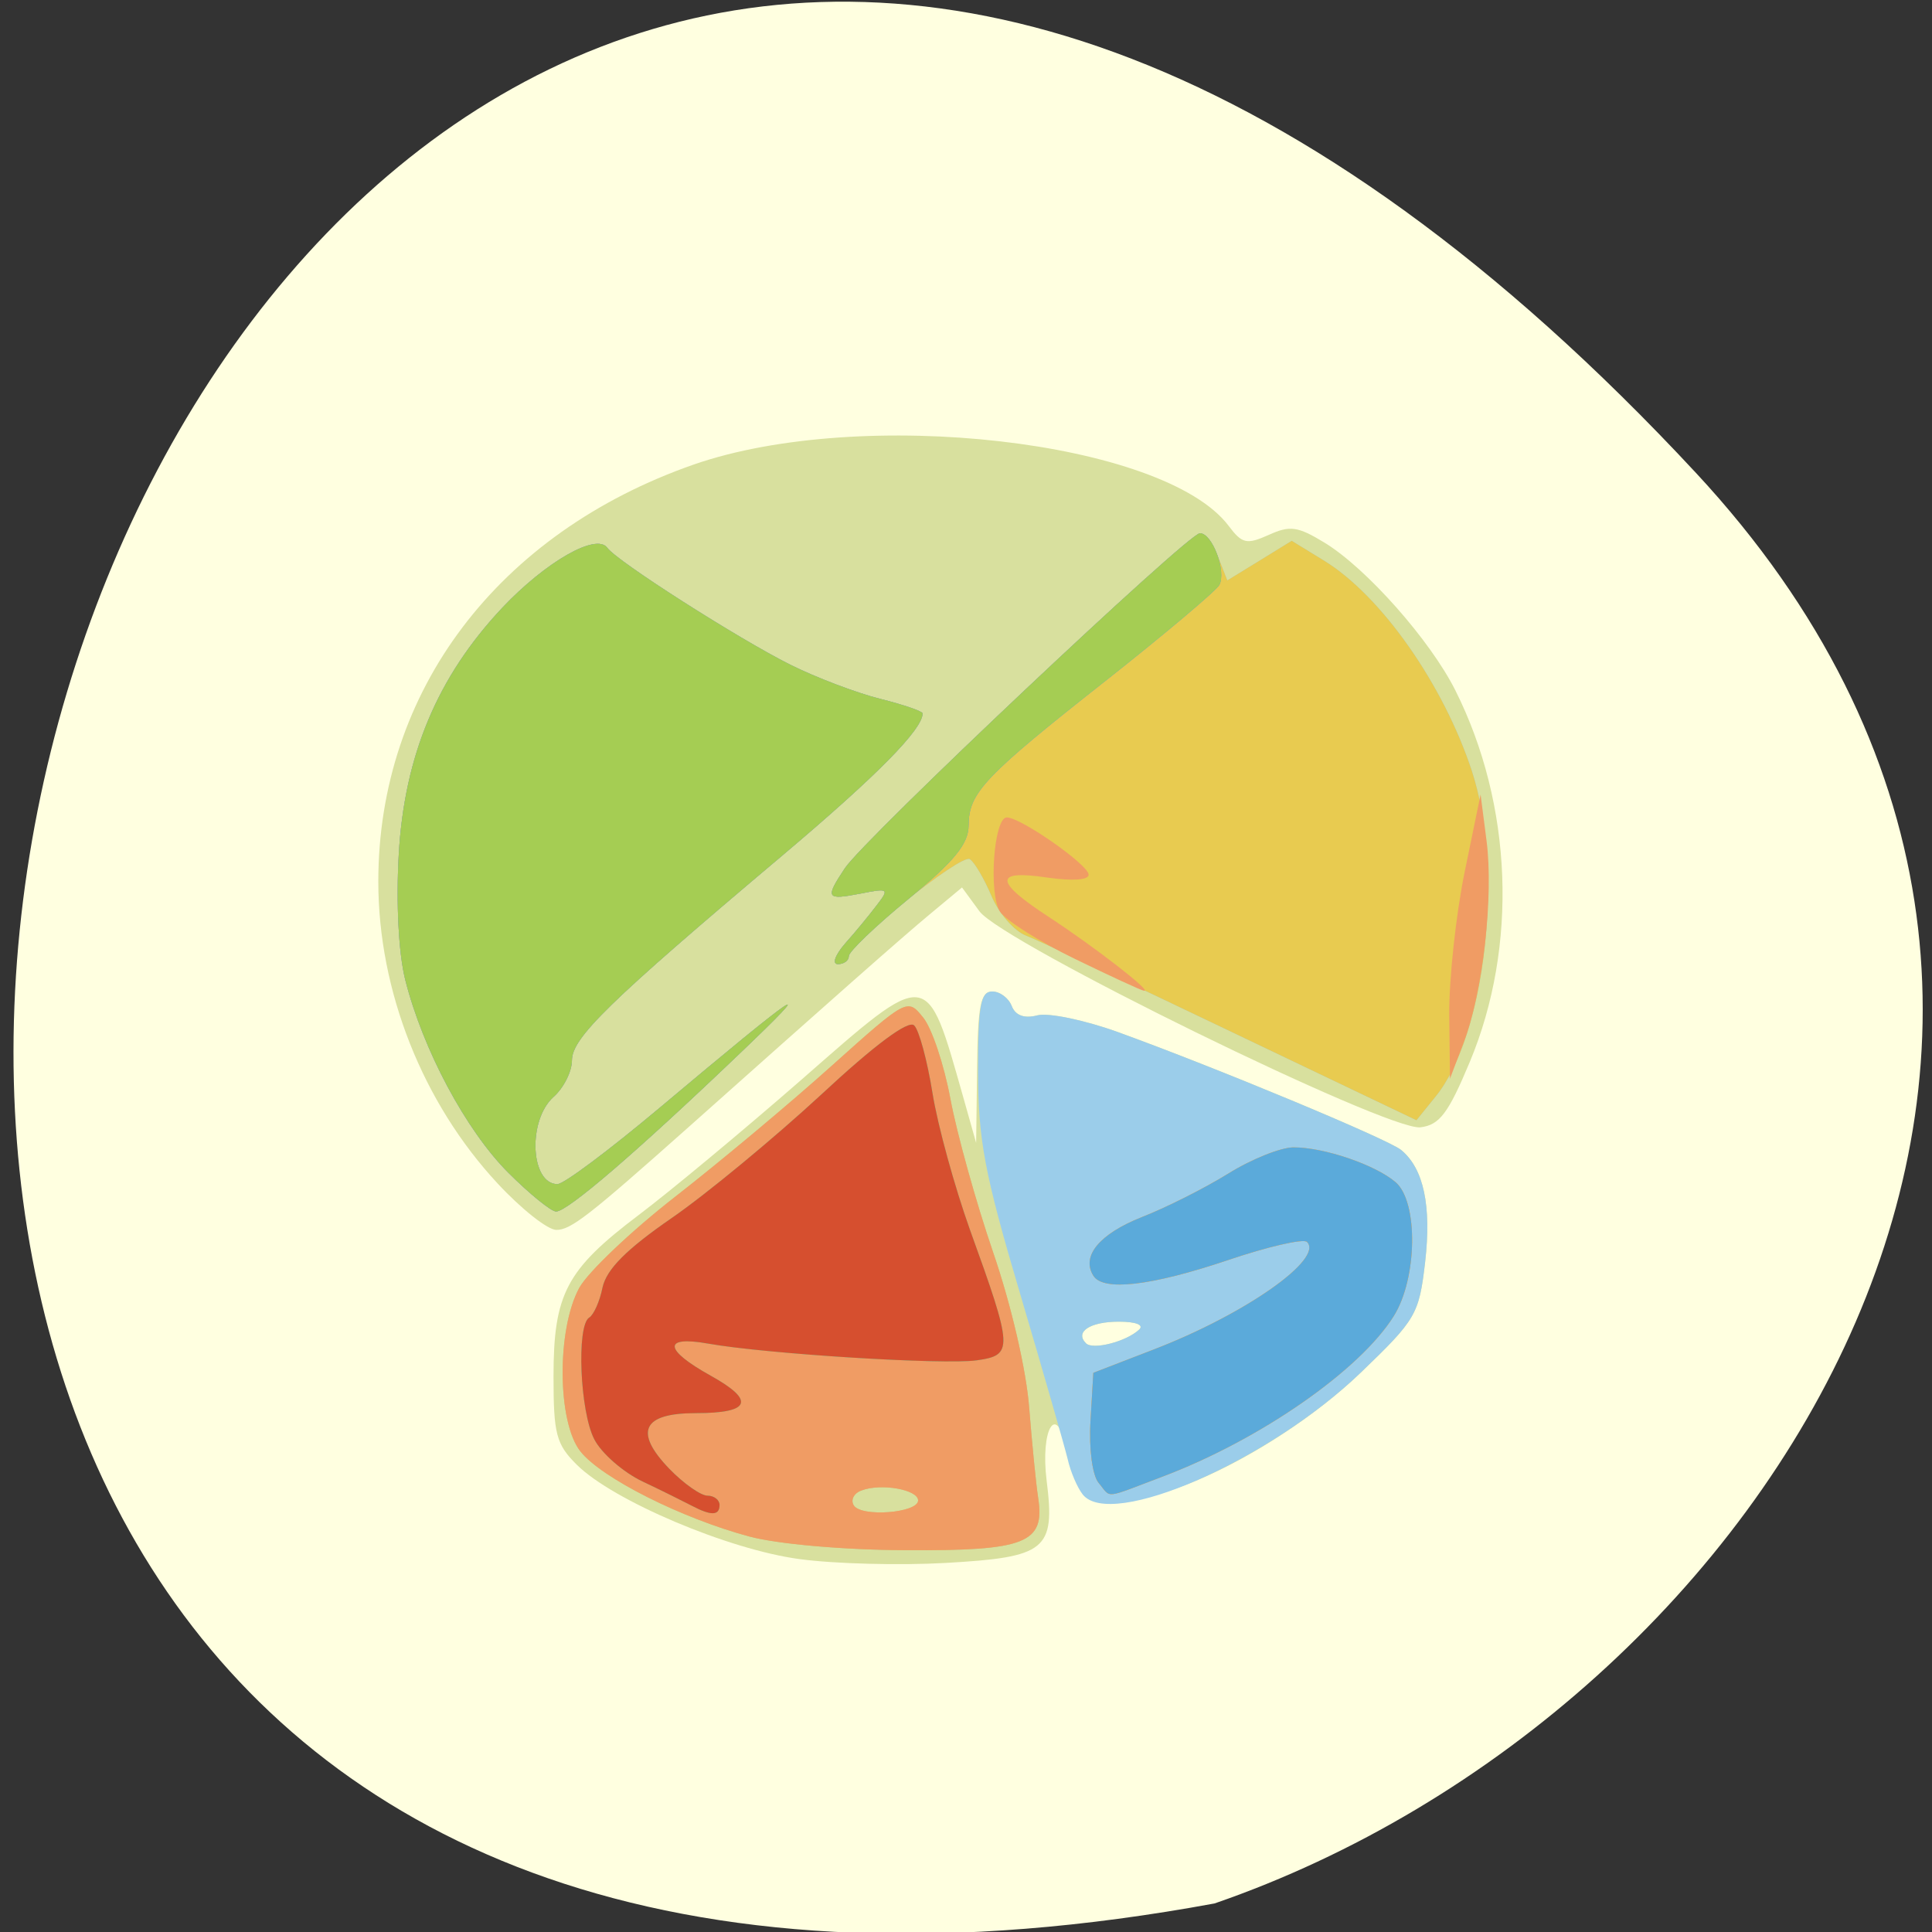 
<svg xmlns="http://www.w3.org/2000/svg" xmlns:xlink="http://www.w3.org/1999/xlink" width="32px" height="32px" viewBox="0 0 32 32" version="1.1">
<rect x="0" y="0" width="32" height="32" fill="#333333" stroke="none"/>
<g id="surface1">
<path style=" stroke:none;fill-rule:nonzero;fill:rgb(100%,100%,87.843%);fill-opacity:1;" d="M 28.086 7.828 C 1.742 -20.512 -14.855 37.977 20.117 31.527 C 29.348 28.344 36.547 16.926 28.086 7.828 Z M 28.086 7.828 "/>
<path style=" stroke:none;fill-rule:nonzero;fill:rgb(84.706%,87.843%,61.961%);fill-opacity:1;" d="M 13.246 25.824 C 12.066 25.668 10.152 24.855 9.555 24.262 C 9.211 23.922 9.168 23.75 9.168 22.801 C 9.168 21.43 9.379 21.031 10.578 20.125 C 11.105 19.727 12.316 18.719 13.27 17.887 C 15.402 16.02 15.34 16.012 15.953 18.168 L 16.168 18.93 L 16.184 17.676 C 16.195 16.66 16.242 16.422 16.434 16.422 C 16.562 16.422 16.707 16.531 16.758 16.664 C 16.82 16.82 16.965 16.875 17.188 16.816 C 17.371 16.773 17.961 16.895 18.504 17.09 C 20.145 17.684 22.988 18.867 23.207 19.047 C 23.582 19.355 23.711 19.973 23.605 20.902 C 23.504 21.773 23.453 21.855 22.539 22.734 C 21.387 23.84 19.566 24.816 18.629 24.836 C 17.957 24.852 17.816 24.727 17.656 23.973 C 17.496 23.219 17.23 23.68 17.336 24.527 C 17.48 25.672 17.328 25.793 15.664 25.887 C 14.906 25.93 13.82 25.902 13.246 25.824 Z M 18.867 22.023 C 18.953 21.945 18.816 21.891 18.531 21.891 C 18.055 21.891 17.797 22.059 17.988 22.25 C 18.102 22.363 18.652 22.223 18.867 22.023 Z M 8.242 19.602 C 7 18.266 6.266 16.414 6.266 14.602 C 6.266 11.445 8.246 8.828 11.488 7.695 C 14.27 6.727 19.277 7.297 20.348 8.707 C 20.574 9.008 20.648 9.023 21.016 8.859 C 21.367 8.699 21.496 8.719 21.938 8.988 C 22.637 9.414 23.691 10.609 24.105 11.434 C 25.055 13.328 25.145 15.672 24.344 17.59 C 23.988 18.441 23.844 18.633 23.527 18.672 C 22.977 18.734 16.605 15.613 16.223 15.094 L 15.934 14.699 L 15.398 15.145 C 14.938 15.527 13.785 16.547 11.383 18.688 C 9.742 20.148 9.453 20.371 9.215 20.371 C 9.07 20.371 8.633 20.023 8.242 19.602 Z M 8.242 19.602 "/>
<path style=" stroke:none;fill-rule:nonzero;fill:rgb(60.784%,80.392%,91.765%);fill-opacity:1;" d="M 12.41 25.449 C 11.289 25.148 9.961 24.48 9.613 24.039 C 9.23 23.555 9.219 22.023 9.594 21.332 C 9.738 21.07 10.457 20.387 11.191 19.816 C 11.922 19.246 13.086 18.273 13.777 17.652 C 15.023 16.535 15.031 16.531 15.289 16.852 C 15.434 17.027 15.637 17.637 15.742 18.203 C 15.848 18.77 16.164 19.91 16.449 20.742 C 16.75 21.617 17 22.699 17.047 23.324 C 17.094 23.914 17.16 24.582 17.195 24.809 C 17.312 25.559 16.988 25.688 15.004 25.676 C 13.973 25.672 12.875 25.574 12.41 25.449 Z M 15.207 24.852 C 15.207 24.672 14.59 24.562 14.266 24.688 C 14.141 24.734 14.086 24.844 14.141 24.934 C 14.266 25.133 15.207 25.059 15.207 24.852 Z M 17.934 24.754 C 17.844 24.641 17.73 24.375 17.684 24.168 C 17.633 23.957 17.281 22.73 16.898 21.434 C 16.305 19.434 16.203 18.883 16.199 17.754 C 16.199 16.66 16.242 16.422 16.434 16.422 C 16.562 16.422 16.707 16.531 16.758 16.664 C 16.82 16.82 16.965 16.875 17.188 16.816 C 17.371 16.773 17.961 16.895 18.504 17.09 C 20.145 17.684 22.988 18.867 23.207 19.047 C 23.582 19.355 23.711 19.973 23.605 20.902 C 23.504 21.773 23.453 21.855 22.539 22.734 C 21.02 24.195 18.402 25.34 17.934 24.754 Z M 18.867 22.023 C 18.953 21.945 18.816 21.891 18.531 21.891 C 18.055 21.891 17.797 22.059 17.988 22.25 C 18.102 22.363 18.652 22.223 18.867 22.023 Z M 8.418 19.422 C 7.719 18.723 7.004 17.387 6.711 16.223 C 6.602 15.781 6.559 14.961 6.605 14.148 C 6.699 12.512 7.246 11.207 8.32 10.066 C 9.043 9.301 9.879 8.824 10.059 9.074 C 10.219 9.297 12.227 10.578 13.086 11.008 C 13.516 11.223 14.188 11.477 14.574 11.574 C 14.965 11.672 15.281 11.781 15.281 11.816 C 15.281 12.082 14.52 12.852 12.941 14.184 C 10.082 16.594 9.473 17.191 9.473 17.562 C 9.473 17.746 9.336 18.02 9.168 18.168 C 8.734 18.559 8.785 19.613 9.234 19.613 C 9.34 19.613 10.094 19.047 10.914 18.359 C 13.27 16.379 13.625 16.141 12.223 17.477 C 10.523 19.102 9.398 20.066 9.211 20.066 C 9.129 20.066 8.773 19.777 8.418 19.422 Z M 20.402 17.094 C 18.723 16.289 17.188 15.57 16.992 15.496 C 16.801 15.422 16.543 15.129 16.422 14.84 C 16.301 14.555 16.141 14.281 16.062 14.23 C 15.914 14.141 14.059 15.625 14.059 15.84 C 14.059 15.91 13.977 15.969 13.879 15.969 C 13.777 15.969 13.832 15.82 14 15.625 C 14.168 15.438 14.402 15.152 14.523 14.992 C 14.734 14.719 14.719 14.707 14.25 14.801 C 13.684 14.91 13.664 14.879 13.992 14.383 C 14.312 13.898 19.68 8.832 19.875 8.832 C 19.961 8.832 20.094 9.008 20.176 9.223 L 20.328 9.613 L 20.863 9.285 L 21.395 8.957 L 21.93 9.285 C 22.879 9.867 23.91 11.34 24.379 12.77 C 24.914 14.402 24.609 17.145 23.777 18.164 L 23.461 18.555 Z M 20.402 17.094 "/>
<path style=" stroke:none;fill-rule:nonzero;fill:rgb(90.98%,79.608%,31.373%);fill-opacity:1;" d="M 12.41 25.449 C 11.289 25.148 9.961 24.48 9.613 24.039 C 9.23 23.555 9.219 22.023 9.594 21.332 C 9.738 21.07 10.457 20.387 11.191 19.816 C 11.922 19.246 13.086 18.273 13.777 17.652 C 15.023 16.535 15.031 16.531 15.289 16.852 C 15.434 17.027 15.637 17.637 15.742 18.203 C 15.848 18.77 16.164 19.91 16.449 20.742 C 16.75 21.617 17 22.699 17.047 23.324 C 17.094 23.914 17.16 24.582 17.195 24.809 C 17.312 25.559 16.988 25.688 15.004 25.676 C 13.973 25.672 12.875 25.574 12.41 25.449 Z M 15.207 24.852 C 15.207 24.672 14.59 24.562 14.266 24.688 C 14.141 24.734 14.086 24.844 14.141 24.934 C 14.266 25.133 15.207 25.059 15.207 24.852 Z M 18.195 24.559 C 18.094 24.434 18.035 24.004 18.062 23.539 L 18.109 22.738 L 19.109 22.352 C 20.621 21.77 21.93 20.852 21.648 20.57 C 21.59 20.512 20.996 20.648 20.328 20.875 C 19.059 21.301 18.27 21.391 18.109 21.129 C 17.906 20.805 18.211 20.438 18.91 20.16 C 19.312 20.004 19.953 19.68 20.34 19.441 C 20.727 19.199 21.215 19.004 21.426 19.004 C 21.934 19.004 22.781 19.293 23.117 19.582 C 23.492 19.906 23.477 21.172 23.086 21.797 C 22.523 22.699 20.863 23.852 19.246 24.461 C 18.262 24.832 18.414 24.82 18.195 24.559 Z M 8.418 19.422 C 7.719 18.723 7.004 17.387 6.711 16.223 C 6.602 15.781 6.559 14.961 6.605 14.148 C 6.699 12.512 7.246 11.207 8.32 10.066 C 9.043 9.301 9.879 8.824 10.059 9.074 C 10.219 9.297 12.227 10.578 13.086 11.008 C 13.516 11.223 14.188 11.477 14.574 11.574 C 14.965 11.672 15.281 11.781 15.281 11.816 C 15.281 12.082 14.52 12.852 12.941 14.184 C 10.082 16.594 9.473 17.191 9.473 17.562 C 9.473 17.746 9.336 18.02 9.168 18.168 C 8.734 18.559 8.785 19.613 9.234 19.613 C 9.34 19.613 10.094 19.047 10.914 18.359 C 13.27 16.379 13.625 16.141 12.223 17.477 C 10.523 19.102 9.398 20.066 9.211 20.066 C 9.129 20.066 8.773 19.777 8.418 19.422 Z M 20.402 17.094 C 18.723 16.289 17.188 15.57 16.992 15.496 C 16.801 15.422 16.543 15.129 16.422 14.84 C 16.301 14.555 16.141 14.281 16.062 14.23 C 15.914 14.141 14.059 15.625 14.059 15.84 C 14.059 15.91 13.977 15.969 13.879 15.969 C 13.777 15.969 13.832 15.82 14 15.625 C 14.168 15.438 14.402 15.152 14.523 14.992 C 14.734 14.719 14.719 14.707 14.25 14.801 C 13.684 14.91 13.664 14.879 13.992 14.383 C 14.312 13.898 19.68 8.832 19.875 8.832 C 19.961 8.832 20.094 9.008 20.176 9.223 L 20.328 9.613 L 20.863 9.285 L 21.395 8.957 L 21.93 9.285 C 22.879 9.867 23.91 11.34 24.379 12.77 C 24.914 14.402 24.609 17.145 23.777 18.164 L 23.461 18.555 Z M 20.402 17.094 "/>
<path style=" stroke:none;fill-rule:nonzero;fill:rgb(94.118%,61.176%,39.216%);fill-opacity:1;" d="M 12.41 25.449 C 11.289 25.148 9.961 24.48 9.613 24.039 C 9.23 23.555 9.219 22.023 9.594 21.332 C 9.738 21.07 10.457 20.387 11.191 19.816 C 11.922 19.246 13.086 18.273 13.777 17.652 C 15.023 16.535 15.031 16.531 15.289 16.852 C 15.434 17.027 15.637 17.637 15.742 18.203 C 15.848 18.77 16.164 19.91 16.449 20.742 C 16.75 21.617 17 22.699 17.047 23.324 C 17.094 23.914 17.16 24.582 17.195 24.809 C 17.312 25.559 16.988 25.688 15.004 25.676 C 13.973 25.672 12.875 25.574 12.41 25.449 Z M 15.207 24.852 C 15.207 24.672 14.59 24.562 14.266 24.688 C 14.141 24.734 14.086 24.844 14.141 24.934 C 14.266 25.133 15.207 25.059 15.207 24.852 Z M 18.195 24.559 C 18.094 24.434 18.035 24.004 18.062 23.539 L 18.109 22.738 L 19.109 22.352 C 20.621 21.77 21.93 20.852 21.648 20.57 C 21.59 20.512 20.996 20.648 20.328 20.875 C 19.059 21.301 18.27 21.391 18.109 21.129 C 17.906 20.805 18.211 20.438 18.91 20.16 C 19.312 20.004 19.953 19.68 20.34 19.441 C 20.727 19.199 21.215 19.004 21.426 19.004 C 21.934 19.004 22.781 19.293 23.117 19.582 C 23.492 19.906 23.477 21.172 23.086 21.797 C 22.523 22.699 20.863 23.852 19.246 24.461 C 18.262 24.832 18.414 24.82 18.195 24.559 Z M 8.418 19.422 C 7.719 18.723 7.004 17.387 6.711 16.223 C 6.602 15.781 6.559 14.961 6.605 14.148 C 6.699 12.512 7.246 11.207 8.32 10.066 C 9.043 9.301 9.879 8.824 10.059 9.074 C 10.219 9.297 12.227 10.578 13.086 11.008 C 13.516 11.223 14.188 11.477 14.574 11.574 C 14.965 11.672 15.281 11.781 15.281 11.816 C 15.281 12.082 14.52 12.852 12.941 14.184 C 10.082 16.594 9.473 17.191 9.473 17.562 C 9.473 17.746 9.336 18.02 9.168 18.168 C 8.734 18.559 8.785 19.613 9.234 19.613 C 9.34 19.613 10.094 19.047 10.914 18.359 C 13.27 16.379 13.625 16.141 12.223 17.477 C 10.523 19.102 9.398 20.066 9.211 20.066 C 9.129 20.066 8.773 19.777 8.418 19.422 Z M 24.004 16.805 C 24 16.219 24.113 15.16 24.258 14.449 L 24.523 13.16 L 24.621 13.918 C 24.742 14.832 24.562 16.426 24.246 17.258 L 24.016 17.867 Z M 17.805 15.883 C 17.215 15.598 16.656 15.242 16.562 15.098 C 16.371 14.793 16.461 13.539 16.676 13.539 C 16.906 13.539 18.031 14.324 18.031 14.488 C 18.031 14.578 17.762 14.594 17.344 14.535 C 16.457 14.402 16.465 14.598 17.383 15.195 C 18.113 15.672 19.094 16.43 18.949 16.41 C 18.906 16.406 18.391 16.168 17.805 15.883 Z M 14 15.625 C 14.168 15.438 14.402 15.152 14.523 14.992 C 14.734 14.719 14.719 14.707 14.25 14.801 C 13.684 14.91 13.664 14.879 13.992 14.383 C 14.312 13.895 19.68 8.832 19.875 8.832 C 20.082 8.832 20.316 9.469 20.195 9.691 C 20.141 9.785 19.305 10.492 18.34 11.254 C 16.297 12.863 16.047 13.129 16.043 13.668 C 16.043 13.977 15.809 14.262 15.051 14.887 C 14.504 15.336 14.059 15.762 14.059 15.836 C 14.059 15.91 13.977 15.969 13.879 15.969 C 13.777 15.969 13.832 15.82 14 15.625 Z M 14 15.625 "/>
<path style=" stroke:none;fill-rule:nonzero;fill:rgb(35.686%,66.667%,85.49%);fill-opacity:1;" d="M 11.461 24.941 C 11.332 24.875 10.969 24.691 10.645 24.539 C 10.324 24.387 9.961 24.07 9.844 23.84 C 9.605 23.383 9.547 21.957 9.758 21.824 C 9.832 21.781 9.934 21.555 9.98 21.324 C 10.047 21.023 10.371 20.695 11.129 20.172 C 11.707 19.773 12.816 18.855 13.59 18.141 C 14.492 17.301 15.047 16.891 15.141 16.984 C 15.223 17.062 15.359 17.57 15.445 18.105 C 15.531 18.641 15.812 19.66 16.066 20.371 C 16.781 22.348 16.785 22.445 16.18 22.531 C 15.645 22.609 12.691 22.426 11.727 22.254 C 10.977 22.121 10.992 22.352 11.77 22.785 C 12.516 23.199 12.434 23.406 11.523 23.406 C 10.641 23.406 10.496 23.715 11.086 24.328 C 11.324 24.574 11.609 24.773 11.719 24.773 C 11.828 24.773 11.918 24.844 11.918 24.926 C 11.918 25.105 11.781 25.109 11.461 24.941 Z M 18.195 24.559 C 18.094 24.434 18.035 24.004 18.062 23.539 L 18.109 22.738 L 19.109 22.352 C 20.621 21.77 21.93 20.852 21.648 20.57 C 21.59 20.512 20.996 20.648 20.328 20.875 C 19.059 21.301 18.27 21.391 18.109 21.129 C 17.906 20.805 18.211 20.438 18.91 20.16 C 19.312 20.004 19.953 19.68 20.34 19.441 C 20.727 19.199 21.215 19.004 21.426 19.004 C 21.934 19.004 22.781 19.293 23.117 19.582 C 23.492 19.906 23.477 21.172 23.086 21.797 C 22.523 22.699 20.863 23.852 19.246 24.461 C 18.262 24.832 18.414 24.82 18.195 24.559 Z M 8.418 19.422 C 7.719 18.723 7.004 17.387 6.711 16.223 C 6.602 15.781 6.559 14.961 6.605 14.148 C 6.699 12.512 7.246 11.207 8.32 10.066 C 9.043 9.301 9.879 8.824 10.059 9.074 C 10.219 9.297 12.227 10.578 13.086 11.008 C 13.516 11.223 14.188 11.477 14.574 11.574 C 14.965 11.672 15.281 11.781 15.281 11.816 C 15.281 12.082 14.52 12.852 12.941 14.184 C 10.082 16.594 9.473 17.191 9.473 17.562 C 9.473 17.746 9.336 18.02 9.168 18.168 C 8.734 18.559 8.785 19.613 9.234 19.613 C 9.34 19.613 10.094 19.047 10.914 18.359 C 13.27 16.379 13.625 16.141 12.223 17.477 C 10.523 19.102 9.398 20.066 9.211 20.066 C 9.129 20.066 8.773 19.777 8.418 19.422 Z M 14 15.625 C 14.168 15.438 14.402 15.152 14.523 14.992 C 14.734 14.719 14.719 14.707 14.25 14.801 C 13.684 14.91 13.664 14.879 13.992 14.383 C 14.312 13.895 19.68 8.832 19.875 8.832 C 20.082 8.832 20.316 9.469 20.195 9.691 C 20.141 9.785 19.305 10.492 18.34 11.254 C 16.297 12.863 16.047 13.129 16.043 13.668 C 16.043 13.977 15.809 14.262 15.051 14.887 C 14.504 15.336 14.059 15.762 14.059 15.836 C 14.059 15.91 13.977 15.969 13.879 15.969 C 13.777 15.969 13.832 15.82 14 15.625 Z M 14 15.625 "/>
<path style=" stroke:none;fill-rule:nonzero;fill:rgb(64.706%,80.392%,32.549%);fill-opacity:1;" d="M 11.461 24.941 C 11.332 24.875 10.969 24.691 10.645 24.539 C 10.324 24.387 9.961 24.07 9.844 23.84 C 9.605 23.383 9.547 21.957 9.758 21.824 C 9.832 21.781 9.934 21.555 9.98 21.324 C 10.047 21.023 10.371 20.695 11.129 20.172 C 11.707 19.773 12.816 18.855 13.59 18.141 C 14.492 17.301 15.047 16.891 15.141 16.984 C 15.223 17.062 15.359 17.57 15.445 18.105 C 15.531 18.641 15.812 19.66 16.066 20.371 C 16.781 22.348 16.785 22.445 16.18 22.531 C 15.645 22.609 12.691 22.426 11.727 22.254 C 10.977 22.121 10.992 22.352 11.77 22.785 C 12.516 23.199 12.434 23.406 11.523 23.406 C 10.641 23.406 10.496 23.715 11.086 24.328 C 11.324 24.574 11.609 24.773 11.719 24.773 C 11.828 24.773 11.918 24.844 11.918 24.926 C 11.918 25.105 11.781 25.109 11.461 24.941 Z M 8.418 19.422 C 7.719 18.723 7.004 17.387 6.711 16.223 C 6.602 15.781 6.559 14.961 6.605 14.148 C 6.699 12.512 7.246 11.207 8.32 10.066 C 9.043 9.301 9.879 8.824 10.059 9.074 C 10.219 9.297 12.227 10.578 13.086 11.008 C 13.516 11.223 14.188 11.477 14.574 11.574 C 14.965 11.672 15.281 11.781 15.281 11.816 C 15.281 12.082 14.52 12.852 12.941 14.184 C 10.082 16.594 9.473 17.191 9.473 17.562 C 9.473 17.746 9.336 18.02 9.168 18.168 C 8.734 18.559 8.785 19.613 9.234 19.613 C 9.34 19.613 10.094 19.047 10.914 18.359 C 13.27 16.379 13.625 16.141 12.223 17.477 C 10.523 19.102 9.398 20.066 9.211 20.066 C 9.129 20.066 8.773 19.777 8.418 19.422 Z M 14 15.625 C 14.168 15.438 14.402 15.152 14.523 14.992 C 14.734 14.719 14.719 14.707 14.25 14.801 C 13.684 14.91 13.664 14.879 13.992 14.383 C 14.312 13.895 19.68 8.832 19.875 8.832 C 20.082 8.832 20.316 9.469 20.195 9.691 C 20.141 9.785 19.305 10.492 18.34 11.254 C 16.297 12.863 16.047 13.129 16.043 13.668 C 16.043 13.977 15.809 14.262 15.051 14.887 C 14.504 15.336 14.059 15.762 14.059 15.836 C 14.059 15.91 13.977 15.969 13.879 15.969 C 13.777 15.969 13.832 15.82 14 15.625 Z M 14 15.625 "/>
<path style=" stroke:none;fill-rule:nonzero;fill:rgb(83.922%,30.98%,18.431%);fill-opacity:1;" d="M 11.461 24.941 C 11.332 24.875 10.969 24.691 10.645 24.539 C 10.324 24.387 9.961 24.07 9.844 23.84 C 9.605 23.383 9.547 21.957 9.758 21.824 C 9.832 21.781 9.934 21.555 9.98 21.324 C 10.047 21.023 10.371 20.695 11.129 20.172 C 11.707 19.773 12.816 18.855 13.59 18.141 C 14.492 17.301 15.047 16.891 15.141 16.984 C 15.223 17.062 15.359 17.57 15.445 18.105 C 15.531 18.641 15.812 19.66 16.066 20.371 C 16.781 22.348 16.785 22.445 16.18 22.531 C 15.645 22.609 12.691 22.426 11.727 22.254 C 10.977 22.121 10.992 22.352 11.77 22.785 C 12.516 23.199 12.434 23.406 11.523 23.406 C 10.641 23.406 10.496 23.715 11.086 24.328 C 11.324 24.574 11.609 24.773 11.719 24.773 C 11.828 24.773 11.918 24.844 11.918 24.926 C 11.918 25.105 11.781 25.109 11.461 24.941 Z M 11.461 24.941 "/>
</g>
</svg>
